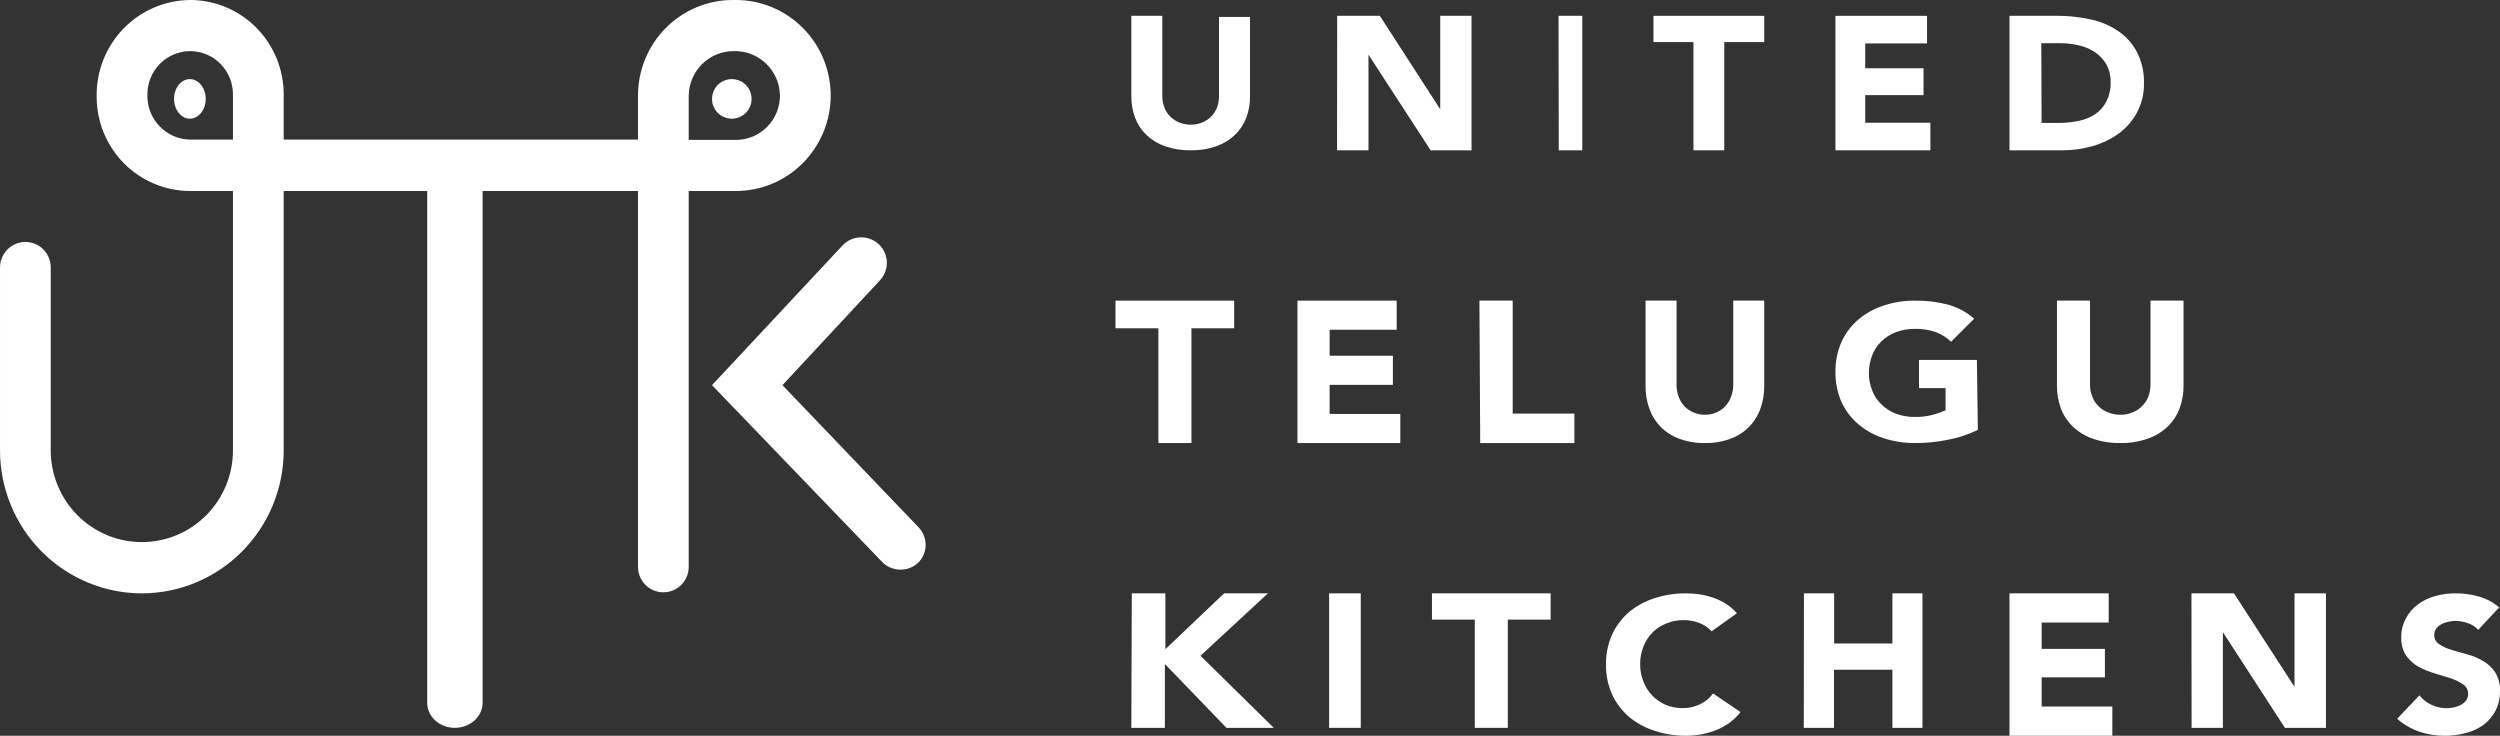 <svg width="316" height="93" viewBox="0 0 316 93" fill="none" xmlns="http://www.w3.org/2000/svg">
<rect x="0" y="0" width="316" height="93" fill="#333333" stroke="none"/>
<path d="M17.929 75C13.176 74.995 8.619 73.09 5.257 69.703C1.896 66.317 0.006 61.725 0.001 56.936V33.803C0.006 32.947 0.347 32.128 0.949 31.525C1.552 30.922 2.366 30.583 3.216 30.583C4.063 30.583 4.876 30.922 5.476 31.526C6.075 32.13 6.412 32.949 6.412 33.803V56.917C6.412 59.994 7.625 62.946 9.785 65.122C11.945 67.298 14.875 68.521 17.929 68.521C20.984 68.521 23.913 67.298 26.073 65.122C28.233 62.946 29.447 59.994 29.447 56.917V24.142H24.038C20.903 24.142 17.897 22.888 15.68 20.654C13.463 18.421 12.218 15.392 12.218 12.233C12.188 10.646 12.471 9.068 13.05 7.591C13.629 6.114 14.494 4.768 15.593 3.63C16.692 2.493 18.005 1.586 19.454 0.963C20.904 0.34 22.462 0.012 24.038 0C27.174 0.005 30.181 1.264 32.397 3.5C34.613 5.737 35.858 8.768 35.858 11.928V17.645H80.642V12.081C80.642 8.877 81.905 5.804 84.153 3.538C86.402 1.273 89.452 0 92.632 0H93.029C96.206 0.005 99.251 1.28 101.495 3.545C103.74 5.81 105 8.88 105 12.081C104.995 15.278 103.732 18.343 101.488 20.604C99.245 22.865 96.202 24.137 93.029 24.142H87.053V71.646C87.053 72.5 86.716 73.319 86.117 73.923C85.517 74.527 84.704 74.866 83.857 74.866C83.435 74.869 83.018 74.787 82.628 74.627C82.238 74.466 81.883 74.229 81.584 73.93C81.286 73.631 81.049 73.275 80.887 72.883C80.725 72.491 80.642 72.07 80.642 71.646V24.142H35.858V56.936C35.853 61.725 33.962 66.317 30.601 69.703C27.24 73.09 22.683 74.995 17.929 75ZM87.053 17.683H93.029C94.504 17.683 95.918 17.093 96.961 16.042C98.003 14.991 98.589 13.566 98.589 12.081C98.565 10.601 97.972 9.188 96.935 8.14C95.898 7.091 94.498 6.489 93.029 6.46H92.632C91.16 6.484 89.755 7.084 88.714 8.133C87.673 9.182 87.077 10.598 87.053 12.081V17.683ZM24.038 6.46C22.602 6.465 21.226 7.043 20.212 8.068C19.198 9.093 18.629 10.481 18.629 11.928C18.604 12.664 18.725 13.396 18.984 14.084C19.244 14.771 19.637 15.4 20.141 15.932C20.644 16.465 21.249 16.89 21.918 17.184C22.587 17.479 23.308 17.635 24.038 17.645H29.447V11.928C29.447 10.485 28.88 9.099 27.87 8.075C26.861 7.05 25.49 6.47 24.057 6.46H24.038Z" fill="white"/>
<path d="M57.49 91.999C56.565 91.999 55.677 91.667 55.023 91.076C54.368 90.484 54.001 89.682 54.001 88.845V21.154C53.998 20.739 54.086 20.328 54.261 19.944C54.435 19.56 54.692 19.212 55.017 18.918C55.341 18.625 55.727 18.392 56.151 18.235C56.576 18.077 57.031 17.997 57.49 18C57.95 17.997 58.406 18.077 58.832 18.235C59.258 18.392 59.645 18.624 59.971 18.917C60.297 19.21 60.556 19.559 60.733 19.943C60.91 20.326 61.001 20.738 61.001 21.154V88.845C60.995 89.684 60.623 90.486 59.965 91.077C59.307 91.668 58.418 91.999 57.49 91.999Z" fill="white"/>
<path d="M113.819 71.999C113.384 72.003 112.952 71.917 112.551 71.747C112.15 71.578 111.788 71.328 111.489 71.014L90 48.684L106.485 31.036C106.773 30.724 107.121 30.472 107.508 30.295C107.896 30.117 108.315 30.018 108.741 30.002C109.167 29.986 109.592 30.054 109.992 30.203C110.392 30.351 110.758 30.576 111.069 30.865C111.694 31.449 112.063 32.254 112.095 33.105C112.127 33.956 111.82 34.786 111.241 35.415L98.901 48.684L116.092 66.635C116.678 67.236 117.004 68.04 117 68.876C116.997 69.711 116.664 70.513 116.073 71.108C115.471 71.69 114.66 72.011 113.819 71.999Z" fill="white"/>
<path d="M24.001 15C25.105 15 26.001 13.88 26.001 12.5C26.001 11.119 25.105 10 24.001 10C22.896 10 22.001 11.119 22.001 12.5C22.001 13.88 22.896 15 24.001 15Z" fill="white"/>
<path d="M92.5 15C93.881 15 95 13.88 95 12.5C95 11.119 93.881 10 92.5 10C91.12 10 90 11.119 90 12.5C90 13.88 91.12 15 92.5 15Z" fill="white"/>
<path d="M157.999 12.185C158.015 13.111 157.853 14.032 157.519 14.904C157.213 15.706 156.728 16.439 156.096 17.054C155.434 17.682 154.634 18.169 153.75 18.482C152.718 18.843 151.621 19.018 150.518 18.998C149.403 19.018 148.294 18.843 147.249 18.482C146.365 18.169 145.565 17.682 144.903 17.054C144.271 16.439 143.786 15.706 143.481 14.904C143.155 14.03 142.993 13.11 143 12.185V2H146.916V12.185C146.912 12.673 147.006 13.158 147.193 13.613C147.352 14.036 147.603 14.423 147.932 14.749C148.254 15.067 148.644 15.319 149.077 15.489C149.533 15.669 150.023 15.763 150.518 15.764C151.007 15.764 151.491 15.67 151.94 15.489C152.371 15.315 152.76 15.063 153.085 14.749C153.402 14.414 153.652 14.029 153.824 13.613C153.997 13.154 154.084 12.671 154.083 12.185V2.138H157.999V12.185Z" fill="white"/>
<path d="M169.019 2H174.412L182.044 13.81V2H186V19H180.831L172.975 6.908V19H169L169.019 2Z" fill="white"/>
<path d="M197 2H200V19H197.028L197 2Z" fill="white"/>
<path d="M214.052 5.319H209V2H223V5.319H217.947V19H214.052V5.319Z" fill="white"/>
<path d="M232 2H243.576V5.487H235.764V8.626H243.134V12.026H235.764V15.513H244V19H232V2Z" fill="white"/>
<path d="M254 2H260.086C261.498 1.996 262.905 2.15 264.277 2.459C265.538 2.724 266.724 3.229 267.76 3.942C268.769 4.633 269.577 5.542 270.115 6.59C270.739 7.826 271.041 9.181 270.995 10.544C271.024 11.802 270.729 13.048 270.134 14.18C269.601 15.205 268.83 16.11 267.875 16.828C266.888 17.551 265.766 18.101 264.564 18.452C263.289 18.824 261.959 19.009 260.622 19H254V2ZM258.057 15.54H260.162C261.044 15.546 261.924 15.457 262.784 15.275C263.537 15.121 264.247 14.827 264.87 14.41C265.475 13.984 265.956 13.426 266.268 12.786C266.635 12.026 266.812 11.199 266.784 10.367C266.805 9.61 266.628 8.859 266.268 8.179C265.934 7.591 265.471 7.074 264.909 6.66C264.302 6.242 263.613 5.937 262.88 5.76C262.088 5.561 261.27 5.46 260.449 5.46H258.019L258.057 15.54Z" fill="white"/>
<path d="M146.42 41.495H141V38H156V41.495H150.599V56H146.42V41.495Z" fill="white"/>
<path d="M164 38H176.54V41.677H168.065V44.968H176.06V48.645H168.065V52.322H177V56H164V38Z" fill="white"/>
<path d="M187 38H191.205V52.277H199V56H187.099L187 38Z" fill="white"/>
<path d="M222.999 48.777C223.007 49.757 222.844 50.731 222.519 51.658C222.218 52.511 221.733 53.288 221.097 53.937C220.44 54.609 219.638 55.126 218.751 55.451C217.712 55.833 216.609 56.019 215.5 55.998C214.391 56.021 213.288 55.835 212.249 55.451C211.357 55.126 210.549 54.609 209.885 53.937C209.255 53.287 208.775 52.509 208.481 51.658C208.147 50.734 207.984 49.758 208.001 48.777V38H211.917V48.631C211.914 49.146 212.001 49.658 212.175 50.144C212.34 50.589 212.591 50.998 212.914 51.348C213.234 51.687 213.625 51.955 214.059 52.132C214.513 52.331 215.004 52.431 215.5 52.424C215.996 52.431 216.488 52.331 216.941 52.132C217.372 51.959 217.758 51.691 218.068 51.348C218.398 51.003 218.65 50.593 218.806 50.144C218.996 49.662 219.09 49.148 219.084 48.631V38H222.999V48.777Z" fill="white"/>
<path d="M250 54.34C248.779 54.934 247.471 55.361 246.116 55.607C244.79 55.873 243.435 56.004 242.078 55.999C240.702 56.009 239.336 55.797 238.039 55.375C236.859 54.982 235.776 54.375 234.855 53.591C233.937 52.795 233.216 51.828 232.738 50.755C232.236 49.561 231.985 48.289 232.001 47.009C231.983 45.734 232.234 44.468 232.738 43.281C233.211 42.2 233.933 41.226 234.855 40.427C235.77 39.635 236.854 39.028 238.039 38.643C239.332 38.206 240.7 37.988 242.078 38.001C243.475 37.986 244.868 38.154 246.213 38.5C247.457 38.847 248.595 39.458 249.534 40.284L246.621 43.192C246.07 42.67 245.41 42.258 244.68 41.979C243.837 41.684 242.94 41.545 242.039 41.568C241.221 41.562 240.41 41.701 239.651 41.979C238.96 42.242 238.338 42.638 237.826 43.138C237.292 43.645 236.887 44.254 236.641 44.922C236.365 45.631 236.227 46.38 236.233 47.134C236.223 47.888 236.361 48.637 236.641 49.346C236.887 50.014 237.292 50.623 237.826 51.13C238.333 51.636 238.956 52.032 239.651 52.289C240.407 52.575 241.221 52.715 242.039 52.699C242.827 52.716 243.613 52.619 244.369 52.414C244.902 52.27 245.422 52.084 245.922 51.861V49.06H242.563V45.493H249.883L250 54.34Z" fill="white"/>
<path d="M275.999 48.777C276.007 49.757 275.834 50.732 275.487 51.658C275.166 52.511 274.648 53.289 273.97 53.938C273.269 54.609 272.413 55.126 271.467 55.451C270.365 55.832 269.196 56.018 268.019 55.998C266.83 56.019 265.647 55.834 264.532 55.451C263.586 55.126 262.73 54.609 262.029 53.938C261.351 53.289 260.833 52.511 260.512 51.658C260.165 50.732 259.992 49.757 260 48.777V38H264.177V48.631C264.171 49.148 264.271 49.662 264.473 50.145C264.632 50.596 264.902 51.008 265.261 51.348C265.595 51.695 266.014 51.964 266.482 52.132C266.965 52.334 267.49 52.434 268.019 52.424C268.542 52.433 269.061 52.334 269.536 52.132C269.996 51.959 270.408 51.691 270.738 51.348C271.097 51.004 271.372 50.594 271.546 50.145C271.732 49.658 271.825 49.146 271.822 48.631V38H275.999V48.777Z" fill="white"/>
<path d="M143.06 74.999H147.301V82.061L154.728 74.999H160.263L151.741 82.89L161 91.999H155.026L147.241 83.932V91.999H143L143.06 74.999Z" fill="white"/>
<path d="M168 74.999H172V91.999H168V74.999Z" fill="white"/>
<path d="M186.413 78.318H181V74.999H196V78.318H190.587V91.999H186.413V78.318Z" fill="white"/>
<path d="M216.353 79.794C215.945 79.348 215.428 78.994 214.843 78.761C214.196 78.5 213.493 78.372 212.785 78.386C212.033 78.38 211.29 78.526 210.609 78.814C209.943 79.075 209.348 79.465 208.864 79.955C208.361 80.476 207.975 81.081 207.727 81.737C207.447 82.439 207.308 83.181 207.315 83.928C207.304 84.687 207.444 85.442 207.727 86.156C207.975 86.811 208.361 87.417 208.864 87.938C209.336 88.421 209.909 88.815 210.55 89.096C211.209 89.368 211.924 89.508 212.648 89.506C213.434 89.523 214.212 89.351 214.902 89.007C215.567 88.694 216.128 88.227 216.53 87.653L220 90.005C219.231 90.996 218.181 91.778 216.961 92.268C215.768 92.745 214.48 92.993 213.177 92.999C211.786 93.013 210.404 92.795 209.099 92.357C207.901 91.966 206.801 91.36 205.864 90.575C204.949 89.768 204.228 88.797 203.747 87.724C203.228 86.534 202.975 85.262 203.002 83.982C202.976 82.708 203.23 81.442 203.747 80.258C204.228 79.184 204.949 78.214 205.864 77.406C206.796 76.616 207.897 76.009 209.099 75.624C210.405 75.193 211.787 74.981 213.177 75.001C213.735 75 214.293 75.042 214.843 75.126C215.426 75.218 215.997 75.361 216.549 75.553C217.118 75.748 217.657 76.005 218.157 76.319C218.68 76.656 219.149 77.058 219.549 77.513L216.353 79.794Z" fill="white"/>
<path d="M228.018 74.999H231.835V81.337H239.2V74.999H243V91.999H239.2V84.656H231.817V91.999H228L228.018 74.999Z" fill="white"/>
<path d="M254 74.999H266.539V78.692H258.064V82.015H266.06V85.615H258.064V89.307H266.999V92.999H254V74.999Z" fill="white"/>
<path d="M277 74.999H282.374L290.025 86.809V74.999H293.999V91.999H288.812L280.974 79.907V91.999H277.018L277 74.999Z" fill="white"/>
<path d="M313.245 79.615C312.901 79.22 312.448 78.925 311.936 78.763C311.432 78.588 310.902 78.492 310.365 78.479C310.069 78.481 309.774 78.517 309.487 78.586C309.179 78.641 308.882 78.743 308.608 78.887C308.354 79.021 308.131 79.202 307.954 79.42C307.779 79.666 307.688 79.957 307.692 80.254C307.68 80.483 307.73 80.712 307.838 80.917C307.946 81.122 308.108 81.297 308.309 81.426C308.779 81.735 309.296 81.975 309.842 82.136C310.459 82.331 311.132 82.508 311.842 82.704C312.545 82.897 313.217 83.178 313.843 83.538C314.463 83.892 314.988 84.378 315.376 84.958C315.825 85.682 316.04 86.516 315.993 87.354C316.013 88.213 315.821 89.064 315.432 89.84C315.079 90.534 314.56 91.142 313.918 91.615C313.261 92.093 312.512 92.443 311.712 92.644C310.848 92.88 309.955 92.999 309.057 92.999C307.949 93.007 306.848 92.833 305.804 92.484C304.762 92.126 303.808 91.57 302.999 90.851L305.822 87.887C306.219 88.404 306.746 88.82 307.355 89.094C307.937 89.367 308.576 89.513 309.225 89.52C309.552 89.519 309.878 89.483 310.197 89.413C310.51 89.337 310.811 89.223 311.095 89.076C311.344 88.936 311.56 88.749 311.73 88.526C311.888 88.287 311.973 88.01 311.973 87.727C311.983 87.489 311.929 87.252 311.818 87.039C311.707 86.825 311.542 86.641 311.338 86.502C310.86 86.181 310.338 85.924 309.786 85.739L307.748 85.118C307.04 84.909 306.356 84.629 305.71 84.284C305.088 83.927 304.553 83.449 304.14 82.881C303.697 82.187 303.482 81.384 303.523 80.574C303.499 79.741 303.699 78.917 304.102 78.177C304.453 77.481 304.972 76.873 305.617 76.402C306.273 75.916 307.022 75.554 307.823 75.337C308.655 75.108 309.518 74.995 310.384 75C311.385 74.991 312.381 75.129 313.338 75.408C314.289 75.675 315.165 76.142 315.899 76.775L313.245 79.615Z" fill="white"/>
</svg>
